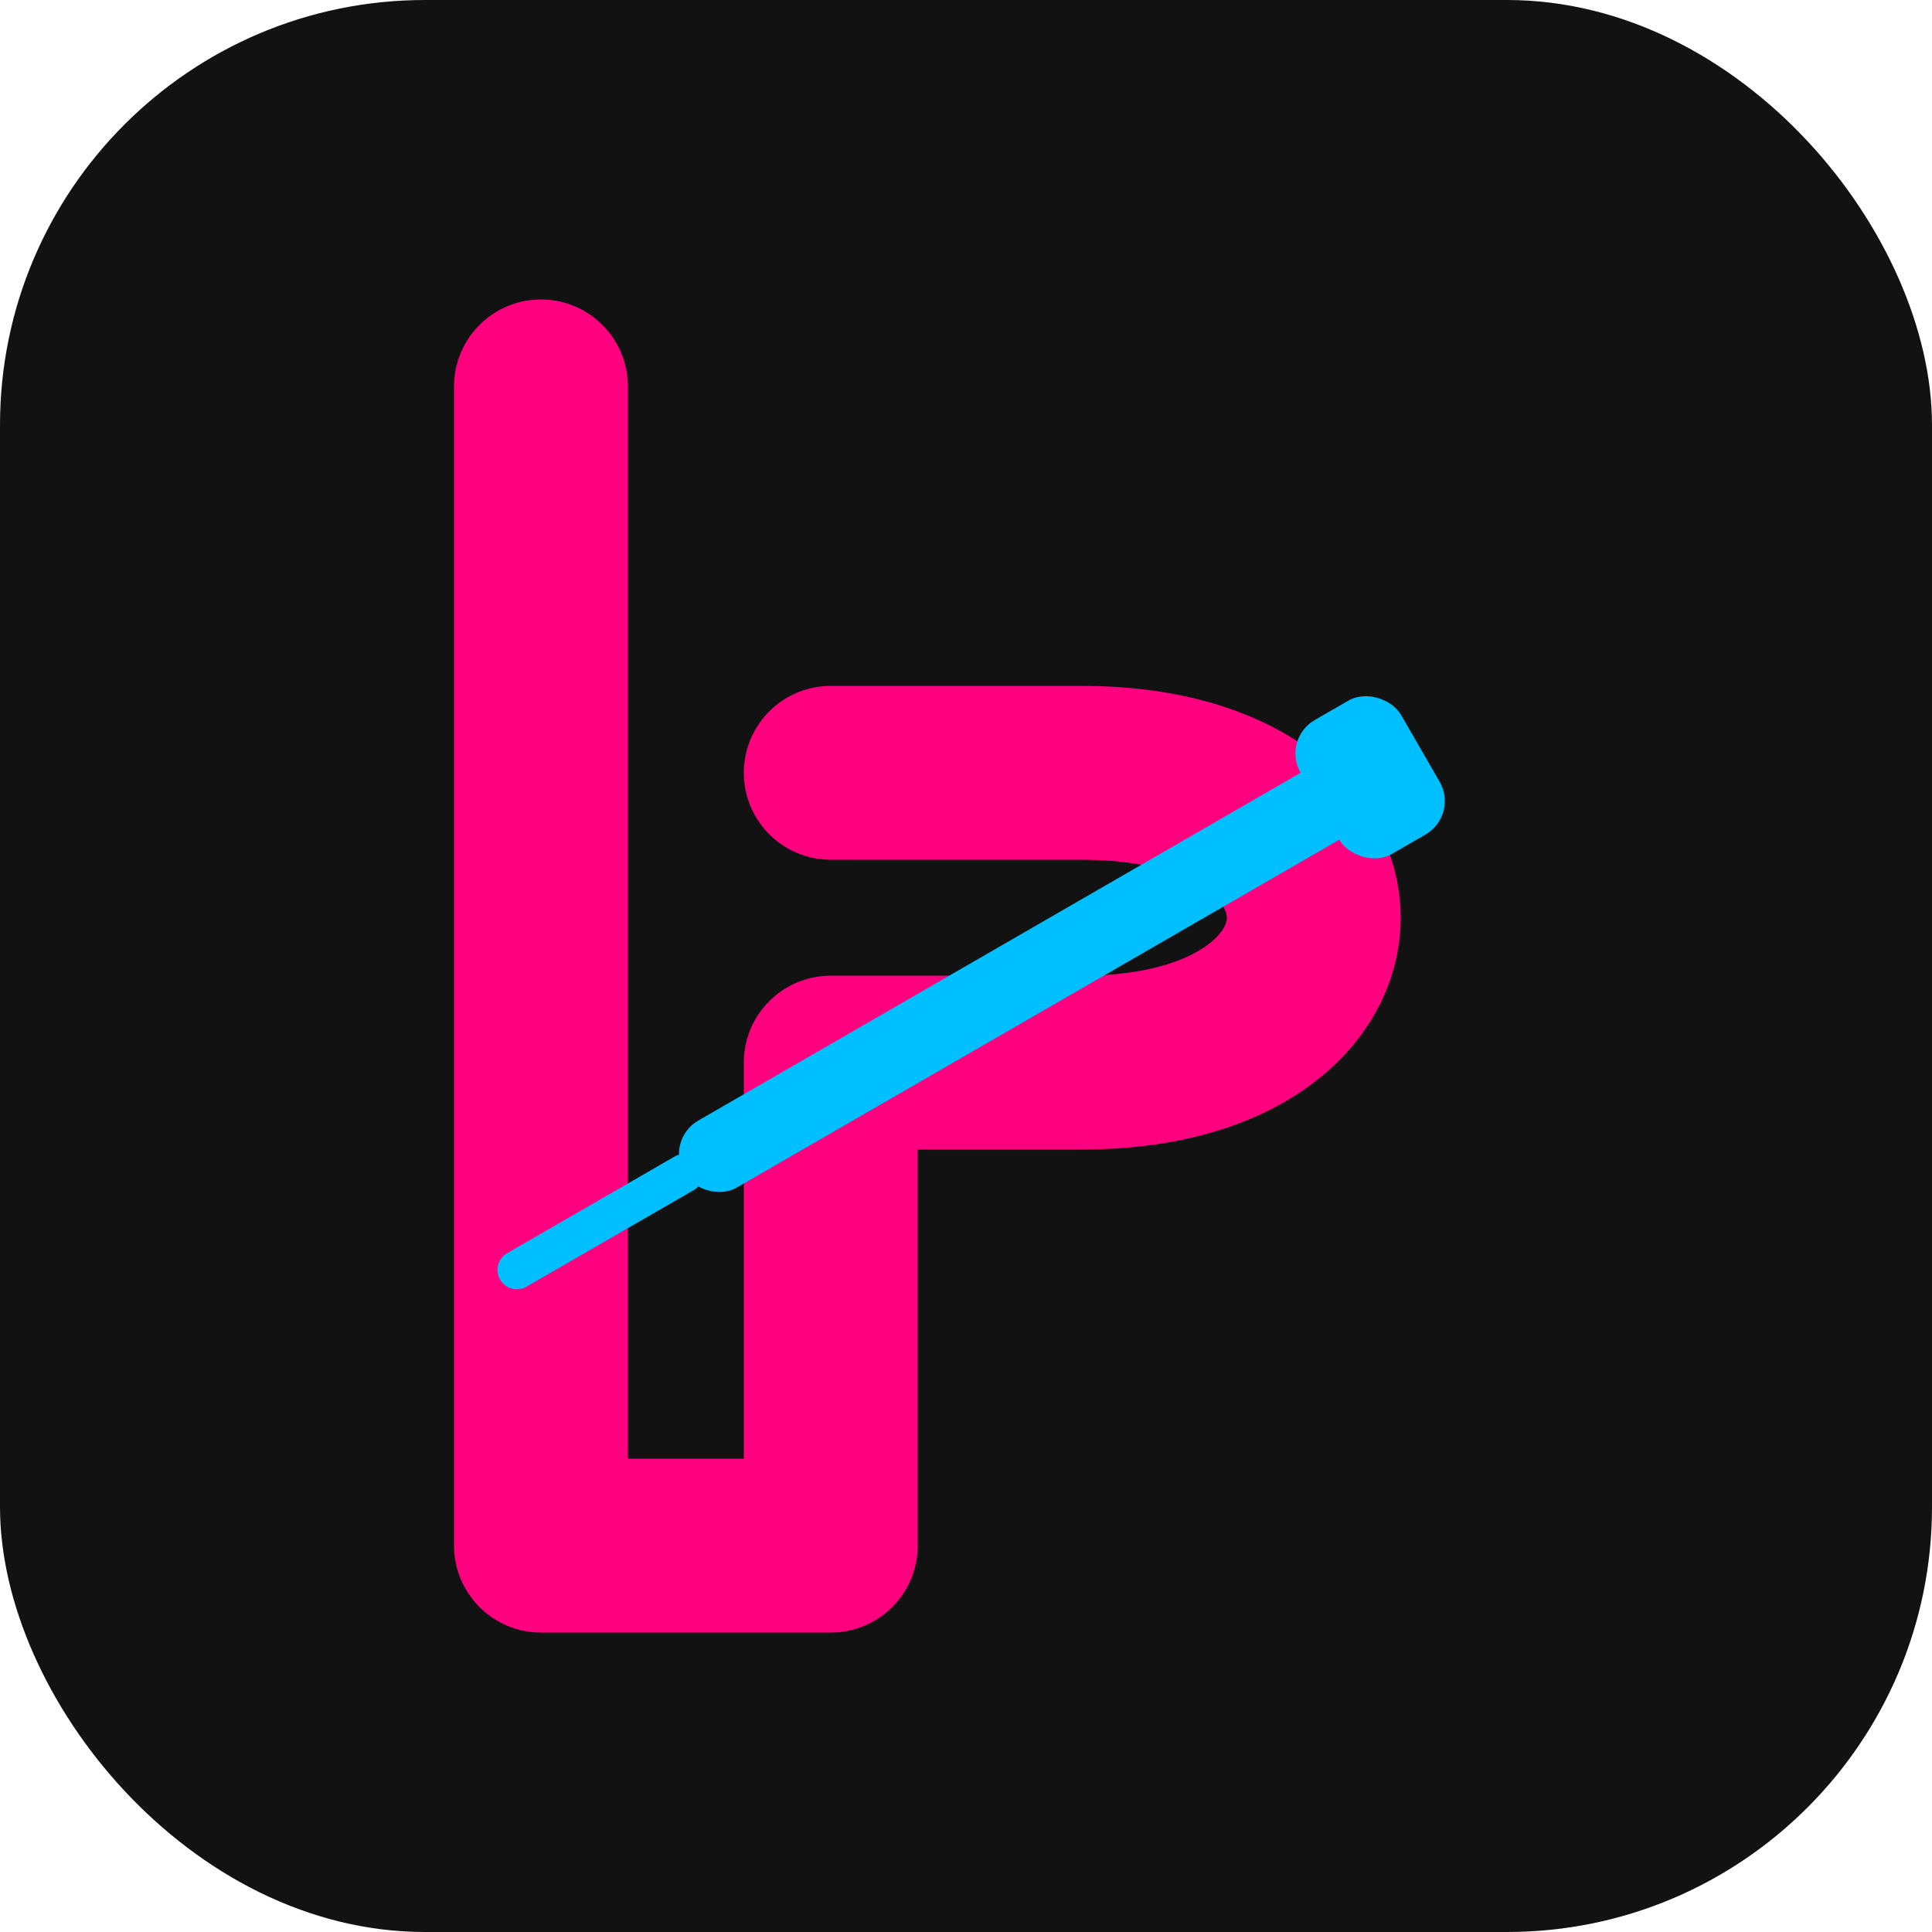 <svg xmlns="http://www.w3.org/2000/svg" viewBox="0 0 100 100">
  <defs>
    <!-- Filtr pro neonový glow efekt -->
    <filter id="neon-glow" x="-50%" y="-50%" width="200%" height="200%">
      <feGaussianBlur stdDeviation="3.5" result="coloredBlur"/>
      <feMerge>
        <feMergeNode in="coloredBlur"/>
        <feMergeNode in="SourceGraphic"/>
      </feMerge>
    </filter>
  </defs>

  <!-- Pozadí ikony, navrženo pro maskování (např. do kruhu na Androidu) -->
  <rect width="100" height="100" rx="22" fill="#121212"/>

  <!-- Tunel ve tvaru písmene 'P' s magentovým nádechem -->
  <g filter="url(#neon-glow)">
    <path d="M 28,20 V 80 H 43 V 55 H 56 C 72,55 72,40 56,40 H 43" 
          stroke="#FF007F" stroke-width="9" fill="none" stroke-linecap="round" stroke-linejoin="round"/>
  </g>
  
  <!-- Injekční stříkačka letící skrz tunel s tyrkysovou září -->
  <g transform="rotate(-30 50 50) translate(2, 2)" filter="url(#neon-glow)">
    <!-- Tělo stříkačky -->
    <rect x="30" y="48" width="40" height="4" rx="2" fill="#00BFFF"/>
    <!-- Píst -->
    <rect x="68" y="46" width="6" height="8" rx="2" fill="#00BFFF"/>
    <!-- Jehla -->
    <path d="M 20,50 H 30" stroke="#00BFFF" stroke-width="2" stroke-linecap="round"/>
  </g>
</svg>

